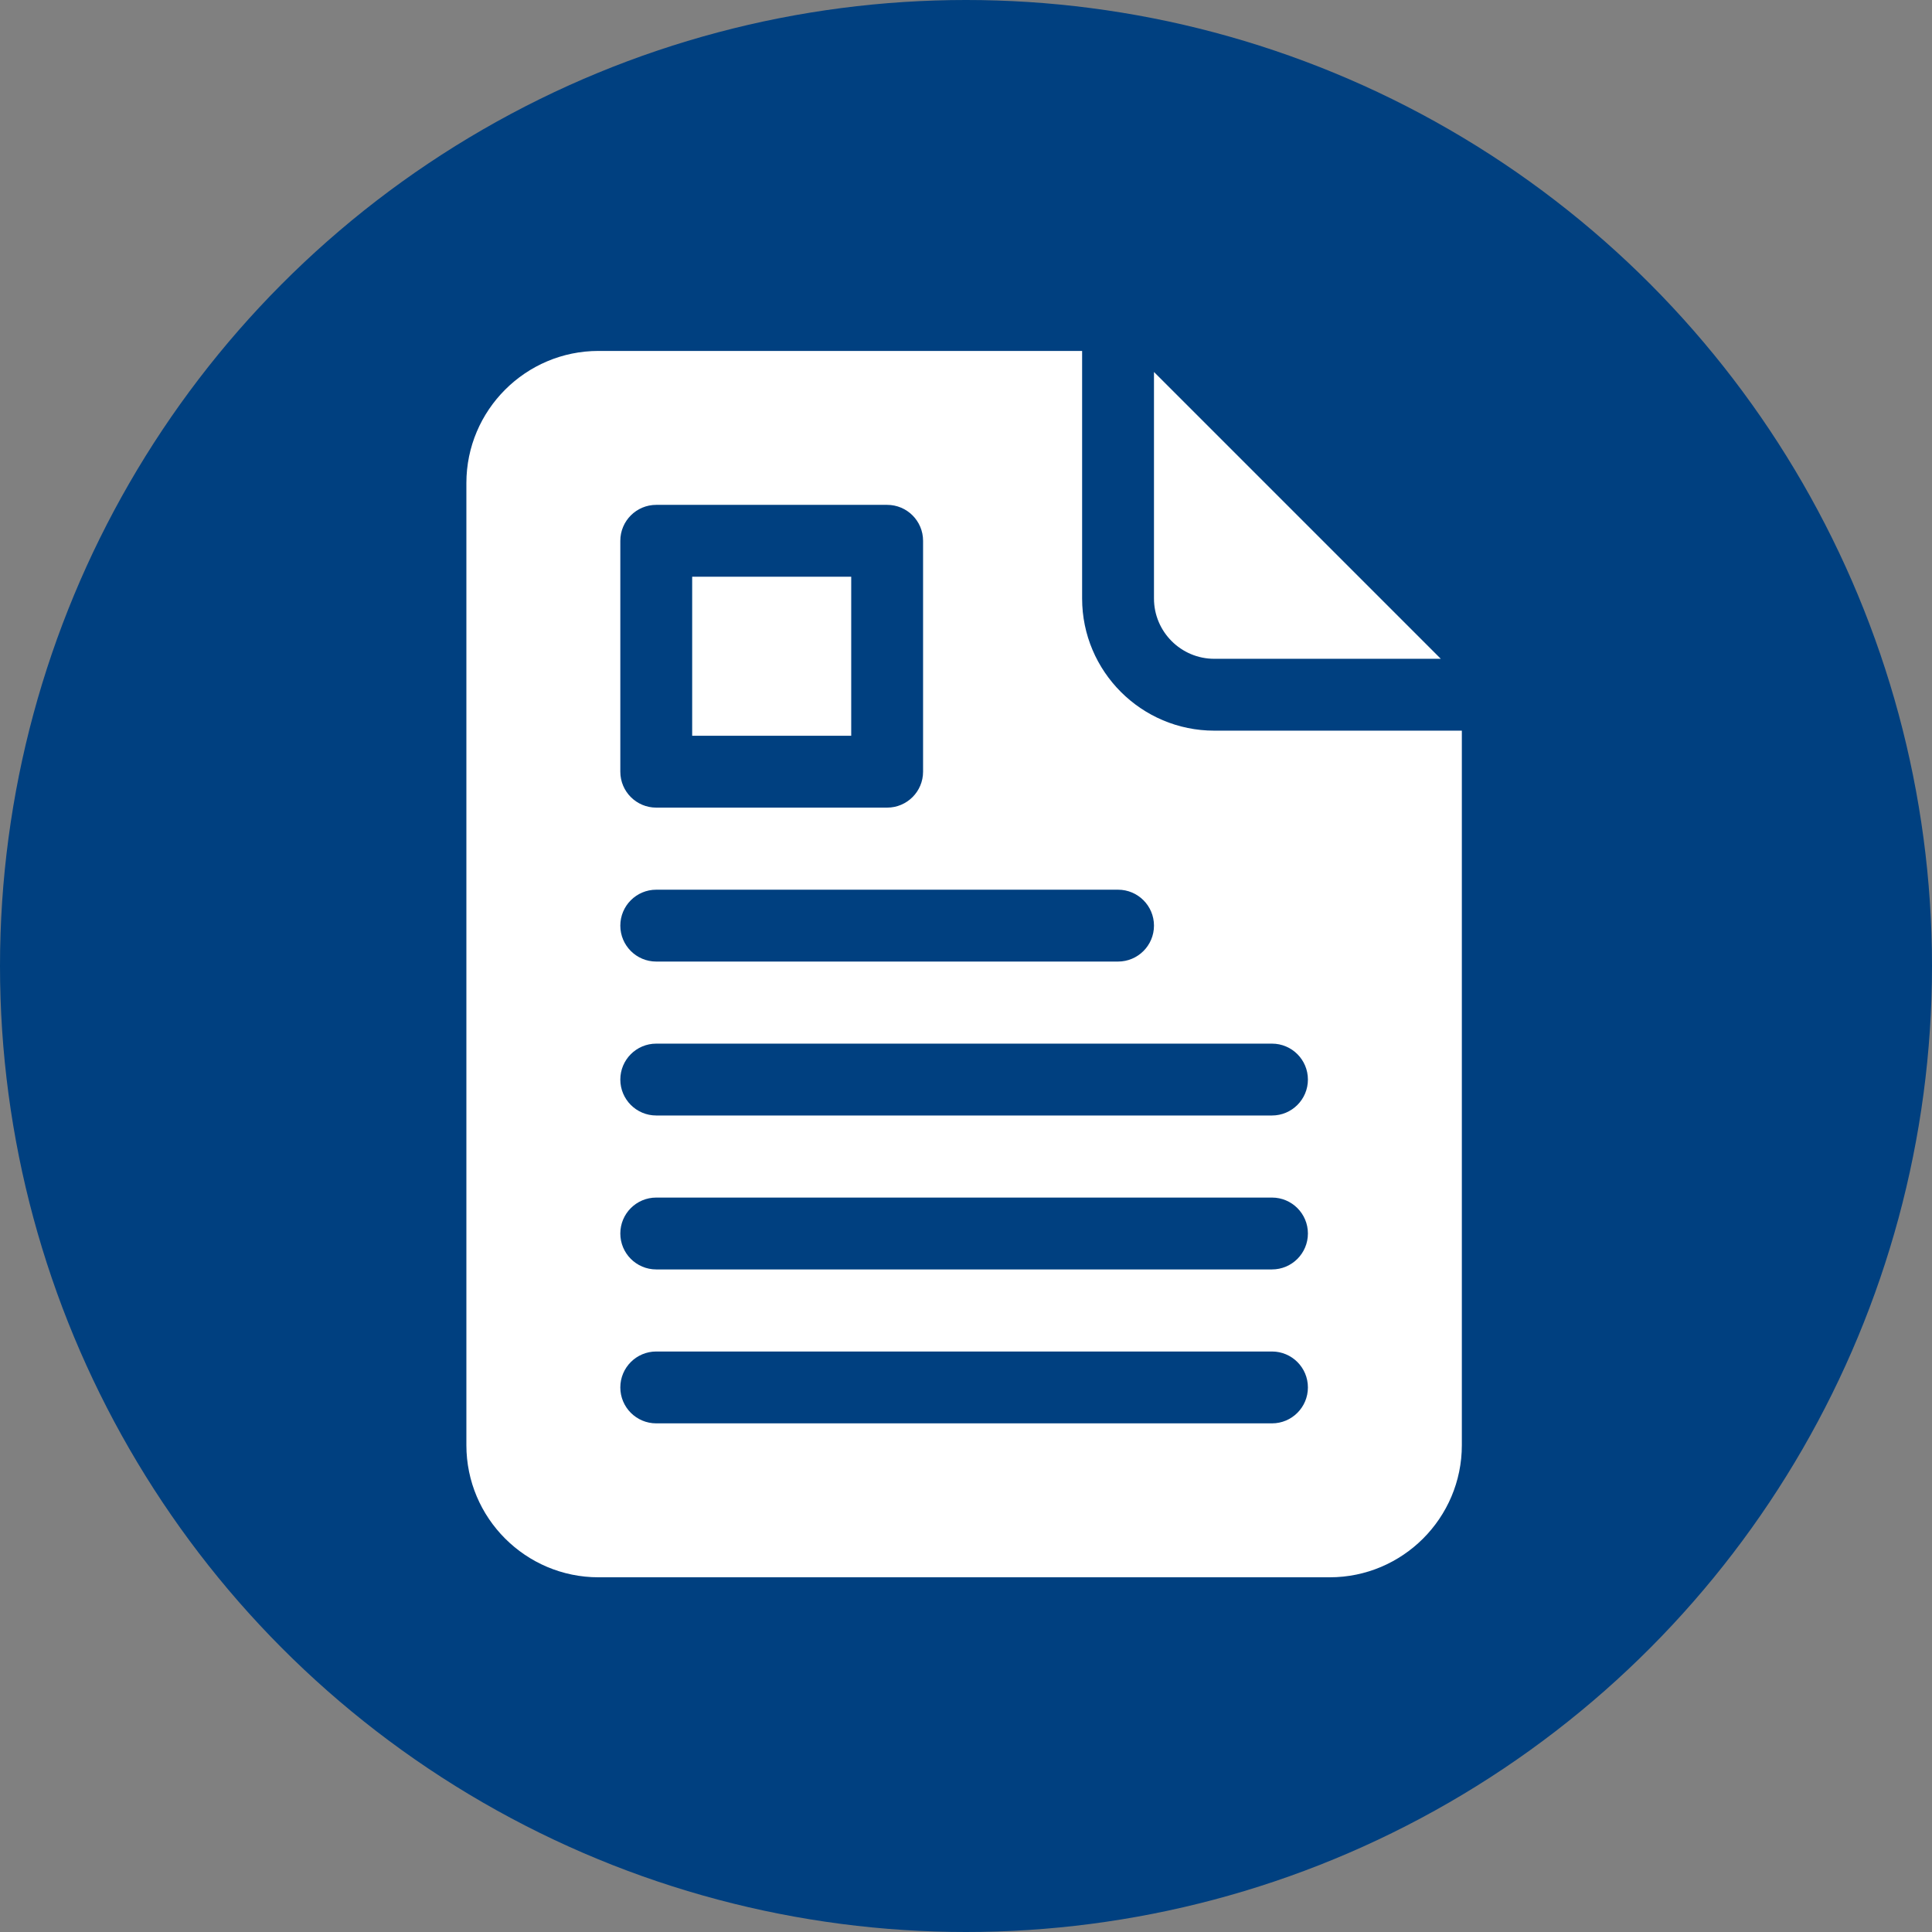 <svg width="512" height="512" viewBox="0 0 512 512" fill="none" xmlns="http://www.w3.org/2000/svg">
<rect x="0" y="0" width="512" height="512" fill="#808080" stroke="none"/>
<circle cx="256" cy="256" r="256" fill="#004080"/>
<g clip-path="url(#clip0)">
<path d="M183.434 152.838H225.581V194.985H183.434V152.838Z" fill="white"/>
<path d="M321.79 174.588H381.827L305.816 98.578V158.614C305.816 167.422 312.982 174.588 321.79 174.588Z" fill="white"/>
<path d="M321.79 193.631C302.482 193.631 286.773 177.923 286.773 158.614V93H158.614C139.305 93 123.596 108.709 123.596 128.018V382.982C123.596 402.291 139.305 418 158.613 418H352.387C371.696 418 387.404 402.291 387.404 382.982V193.631H321.79ZM164.391 143.316C164.391 138.058 168.653 133.794 173.912 133.794H235.102C240.361 133.794 244.624 138.058 244.624 143.316V204.507C244.624 209.765 240.361 214.028 235.102 214.028H173.912C168.653 214.028 164.391 209.765 164.391 204.507V143.316ZM173.912 235.78H296.294C301.553 235.78 305.816 240.043 305.816 245.302C305.816 250.56 301.553 254.823 296.294 254.823H173.912C168.653 254.823 164.391 250.56 164.391 245.302C164.391 240.043 168.653 235.78 173.912 235.78ZM337.089 377.205H173.912C168.653 377.205 164.391 372.942 164.391 367.683C164.391 362.425 168.653 358.162 173.912 358.162H337.089C342.347 358.162 346.61 362.425 346.61 367.683C346.61 372.942 342.347 377.205 337.089 377.205ZM337.089 336.412H173.912C168.653 336.412 164.391 332.149 164.391 326.89C164.391 321.632 168.653 317.369 173.912 317.369H337.089C342.347 317.369 346.61 321.632 346.61 326.89C346.61 332.149 342.347 336.412 337.089 336.412ZM337.089 295.617H173.912C168.653 295.617 164.391 291.353 164.391 286.095C164.391 280.837 168.653 276.574 173.912 276.574H337.089C342.347 276.574 346.61 280.837 346.61 286.095C346.61 291.353 342.347 295.617 337.089 295.617Z" fill="white"/>
</g>
<defs>
<clipPath id="clip0">
<rect width="325" height="325" fill="white" transform="translate(93 93)"/>
</clipPath>
</defs>
</svg>
